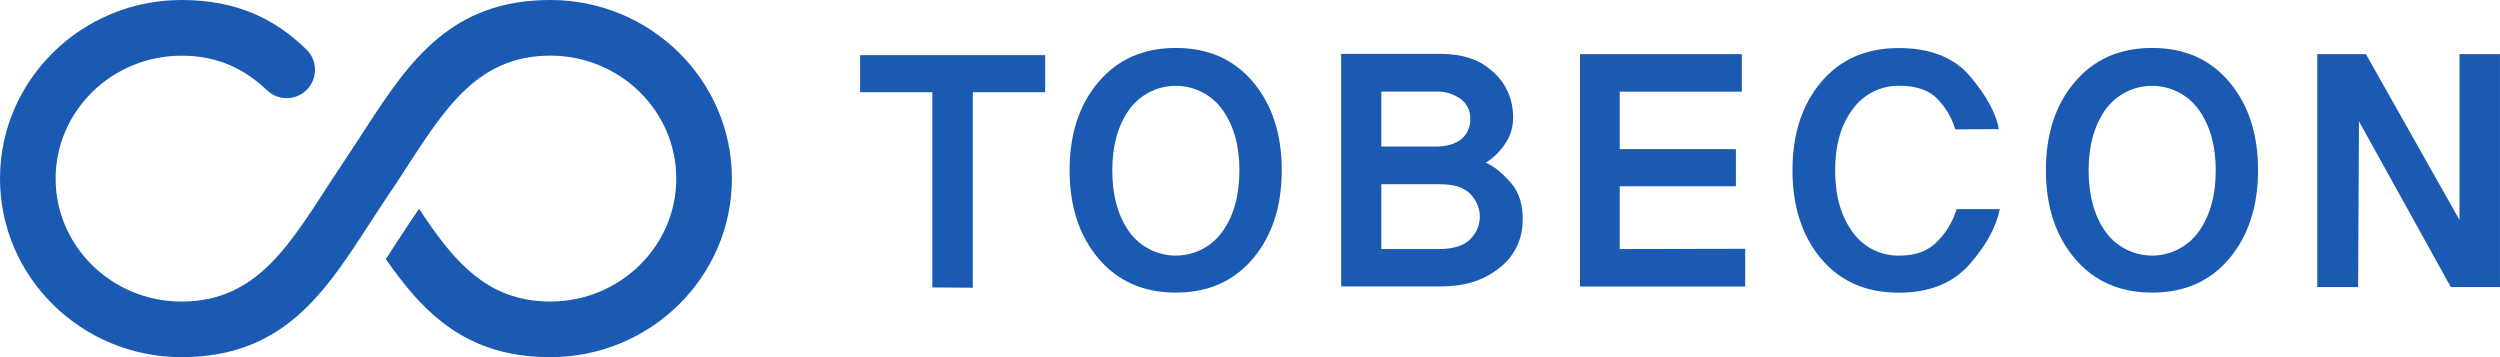 <svg width="112" height="16" viewBox="0 0 112 16" fill="none" xmlns="http://www.w3.org/2000/svg">
<g id="logo 1" clip-path="url(#clip0_2583_6764)">
<path id="Vector" d="M24.657 0C20.226 0 18.348 2.722 16.394 5.732C16.089 6.19 15.793 6.662 15.479 7.129L15.245 7.482C15.129 7.656 15.014 7.83 14.902 8.002C13.001 10.903 11.548 13.51 8.133 13.51C5.02 13.51 2.492 11.039 2.492 8.002C2.492 4.965 5.026 2.495 8.133 2.495C9.775 2.495 10.962 3.096 11.965 4.045C12.208 4.278 12.534 4.405 12.87 4.397C13.207 4.39 13.526 4.249 13.759 4.006C13.992 3.762 14.118 3.436 14.111 3.099C14.104 2.763 13.963 2.442 13.72 2.209C12.359 0.887 10.661 0 8.131 0C3.648 0 0 3.59 0 8.001C0 12.412 3.648 16 8.131 16C12.562 16 14.441 13.278 16.394 10.268C16.699 9.81 16.996 9.338 17.309 8.871L17.545 8.52C17.662 8.346 17.777 8.173 17.889 8.001C19.79 5.1 21.243 2.493 24.657 2.493C27.771 2.493 30.297 4.962 30.297 8.001C30.297 11.039 27.763 13.508 24.657 13.508C22.152 13.508 20.702 12.102 19.356 10.209C19.161 9.932 18.966 9.645 18.772 9.351L18.545 9.691L18.31 10.042C17.958 10.566 17.623 11.091 17.286 11.607C17.475 11.877 17.665 12.143 17.862 12.4C19.426 14.452 21.316 16 24.657 16C29.141 16 32.788 12.41 32.789 8.001C32.791 3.591 29.141 0 24.657 0Z" fill="#1A5AB2"/>
<path id="Vector_2" d="M43.582 4.131V12.89L41.77 12.877V4.131H38.533V2.469H46.822V4.131H43.582Z" fill="#1A5AB2"/>
<path id="Vector_3" d="M56.136 3.675C56.994 4.693 57.423 6.009 57.423 7.624C57.423 9.238 56.994 10.557 56.136 11.581C55.28 12.599 54.127 13.108 52.677 13.108C51.228 13.108 50.073 12.599 49.212 11.581C48.349 10.563 47.918 9.244 47.918 7.624C47.918 6.003 48.349 4.687 49.212 3.675C50.074 2.657 51.229 2.148 52.677 2.148C54.126 2.148 55.279 2.657 56.136 3.675ZM54.764 10.377C55.273 9.664 55.526 8.748 55.526 7.628C55.526 6.531 55.273 5.626 54.764 4.912C54.525 4.582 54.211 4.312 53.847 4.127C53.484 3.941 53.082 3.845 52.674 3.845C52.267 3.845 51.865 3.941 51.501 4.127C51.138 4.312 50.824 4.582 50.584 4.912C50.082 5.625 49.831 6.53 49.831 7.628C49.831 8.748 50.082 9.664 50.584 10.377C50.822 10.709 51.136 10.98 51.5 11.166C51.863 11.353 52.266 11.45 52.674 11.45C53.083 11.45 53.485 11.353 53.849 11.166C54.212 10.98 54.526 10.709 54.764 10.377Z" fill="#1A5AB2"/>
<path id="Vector_4" d="M67.685 8.186C68.081 8.644 68.257 9.254 68.211 10.018C68.193 10.415 68.086 10.803 67.898 11.153C67.71 11.503 67.446 11.807 67.125 12.041C66.447 12.567 65.595 12.831 64.572 12.832H60.084V2.414H64.552C65.476 2.414 66.217 2.648 66.775 3.121C67.295 3.528 67.643 4.117 67.749 4.77C67.851 5.416 67.756 5.954 67.465 6.384C67.238 6.753 66.928 7.063 66.56 7.291C66.91 7.431 67.282 7.729 67.685 8.186ZM65.461 6.239C65.596 6.126 65.703 5.984 65.774 5.822C65.845 5.661 65.877 5.485 65.868 5.309C65.871 5.143 65.835 4.978 65.763 4.828C65.691 4.678 65.585 4.547 65.453 4.445C65.121 4.201 64.715 4.081 64.304 4.104H61.883V6.566H64.29C64.798 6.566 65.186 6.46 65.461 6.239ZM65.868 10.714C66.003 10.583 66.11 10.426 66.184 10.252C66.257 10.079 66.296 9.892 66.296 9.703C66.293 9.329 66.144 8.97 65.882 8.703C65.606 8.398 65.144 8.253 64.499 8.253H61.883V11.158H64.442C65.106 11.158 65.583 11.012 65.868 10.714Z" fill="#1A5AB2"/>
<path id="Vector_5" d="M70.783 12.836V2.426H78.034V4.106H72.564V6.682H77.768V8.346H72.564V11.158L78.186 11.146V12.836H70.783Z" fill="#1A5AB2"/>
<path id="Vector_6" d="M89.59 9.37C89.424 10.185 88.97 11.012 88.227 11.851C87.484 12.691 86.43 13.112 85.064 13.113C83.597 13.113 82.437 12.604 81.583 11.586C80.73 10.568 80.303 9.249 80.303 7.628C80.303 6.013 80.73 4.697 81.583 3.68C82.437 2.663 83.597 2.154 85.064 2.153C86.493 2.153 87.568 2.585 88.288 3.449C89.007 4.313 89.427 5.092 89.547 5.784L87.596 5.797C87.455 5.311 87.201 4.864 86.855 4.495C86.474 4.061 85.895 3.844 85.118 3.843C84.708 3.831 84.301 3.92 83.932 4.102C83.564 4.284 83.245 4.553 83.004 4.886C82.478 5.579 82.214 6.495 82.214 7.634C82.214 8.773 82.478 9.698 83.004 10.407C83.244 10.742 83.563 11.012 83.932 11.194C84.301 11.376 84.709 11.464 85.12 11.451C85.858 11.451 86.432 11.222 86.843 10.764C87.219 10.37 87.497 9.892 87.655 9.37H89.59Z" fill="#1A5AB2"/>
<path id="Vector_7" d="M99.874 3.675C100.733 4.693 101.162 6.009 101.161 7.624C101.16 9.238 100.731 10.557 99.874 11.581C99.018 12.599 97.865 13.108 96.416 13.108C94.966 13.108 93.811 12.599 92.951 11.581C92.088 10.563 91.656 9.244 91.656 7.624C91.656 6.003 92.088 4.687 92.951 3.675C93.81 2.657 94.965 2.148 96.416 2.148C97.866 2.148 99.019 2.657 99.874 3.675ZM98.503 10.377C99.011 9.664 99.265 8.748 99.265 7.628C99.265 6.531 99.011 5.626 98.503 4.912C98.263 4.582 97.949 4.312 97.586 4.127C97.222 3.941 96.82 3.845 96.413 3.845C96.005 3.845 95.603 3.941 95.24 4.127C94.876 4.312 94.562 4.582 94.323 4.912C93.82 5.625 93.57 6.53 93.57 7.628C93.57 8.748 93.82 9.664 94.323 10.377C94.561 10.709 94.875 10.98 95.238 11.166C95.602 11.353 96.004 11.45 96.413 11.45C96.821 11.45 97.224 11.353 97.587 11.166C97.951 10.98 98.264 10.709 98.503 10.377Z" fill="#1A5AB2"/>
<path id="Vector_8" d="M109.798 12.862L105.682 5.436L105.644 12.862H103.814V2.426H105.994L110.186 9.856V2.426H111.999V12.862H109.798Z" fill="#1A5AB2"/>
</g>
<defs>
<clipPath id="clip0_2583_6764">
<rect width="112" height="16" fill="white"/>
</clipPath>
</defs>
</svg>
